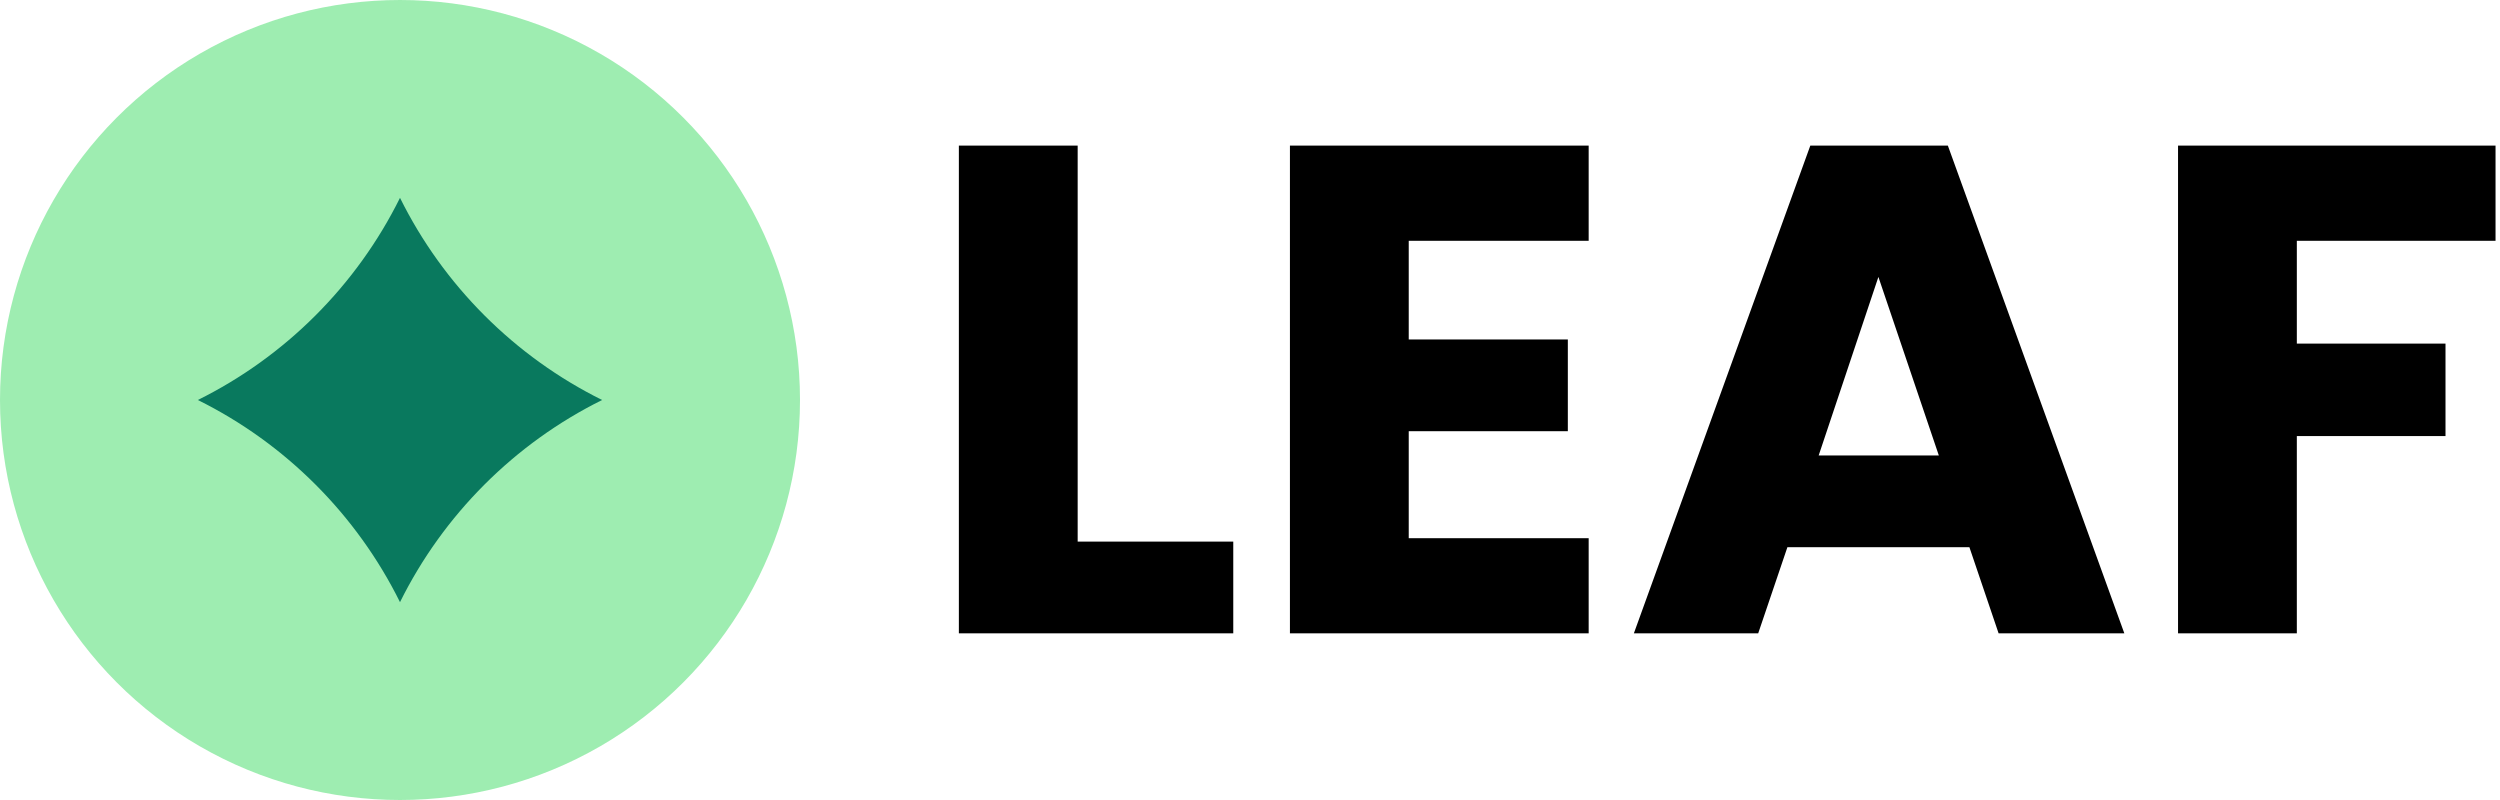 <svg width="75" height="24" viewBox="0 0 75 24" fill="none" xmlns="http://www.w3.org/2000/svg">
<path d="M32.33 16.249H36.998V19H28.766V4.369H32.33V16.249ZM42.262 7.224V10.184H47.035V12.935H42.262V16.145H47.66V19H38.698V4.369H47.66V7.224H42.262ZM59.082 16.416H53.622L52.746 19H49.016L54.309 4.369H58.436L63.73 19H59.958L59.082 16.416ZM58.165 13.664L56.352 8.308L54.56 13.664H58.165ZM74.866 4.369V7.224H68.905V10.309H73.365V13.081H68.905V19H65.341V4.369H74.866Z" fill="currentColor"/>
<circle cx="12" cy="12" r="12" fill="#9EEDB1"/>
<path fill-rule="evenodd" clip-rule="evenodd" d="M12 5.935C10.698 8.561 8.561 10.699 5.935 12C8.561 13.301 10.698 15.439 12 18.065C13.301 15.439 15.439 13.301 18.064 12C15.439 10.699 13.301 8.561 12 5.935Z" fill="#09795E"/>
</svg>
